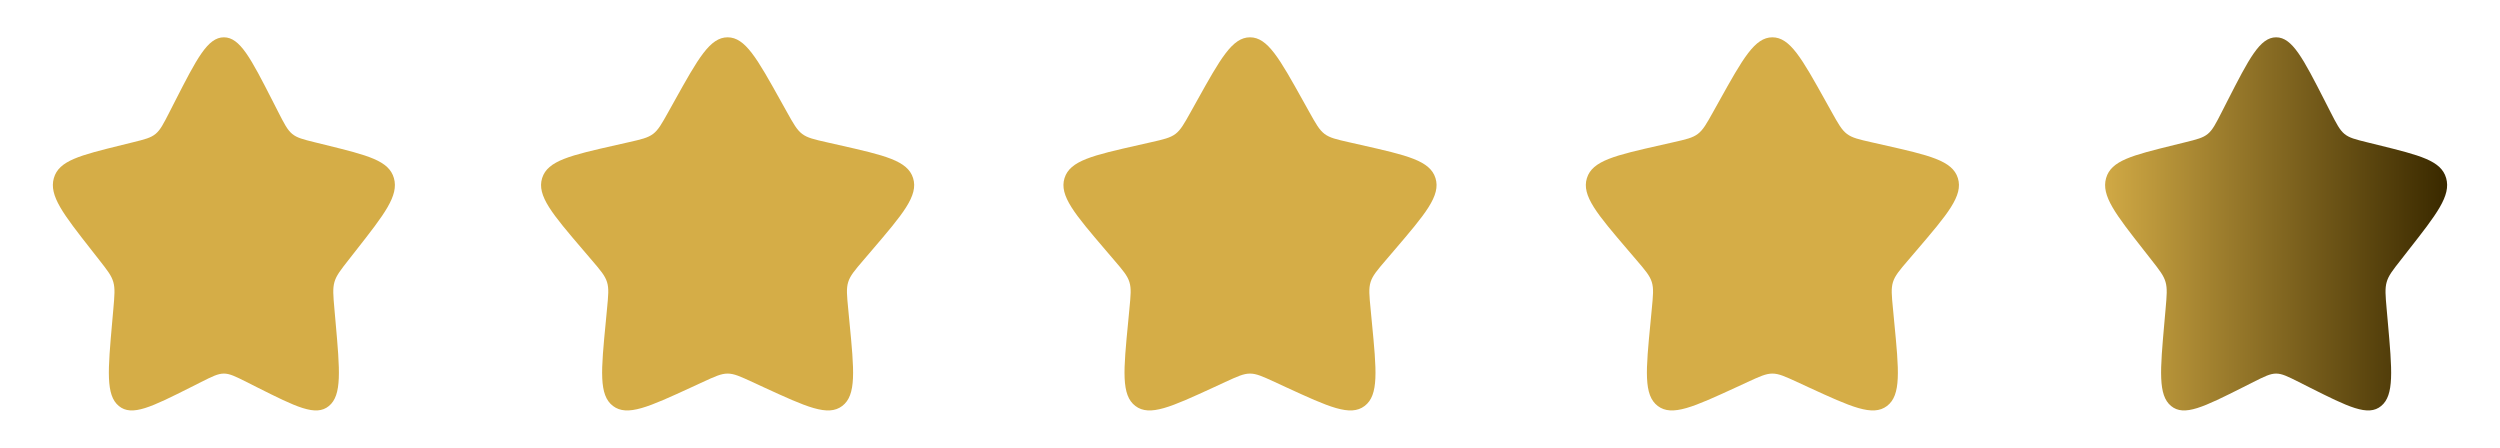 <svg width="67" height="12" viewBox="0 0 67 12" fill="none" xmlns="http://www.w3.org/2000/svg">
<path d="M4.695 2.704C5.276 1.568 5.566 1 6 1C6.434 1 6.724 1.568 7.305 2.704L7.455 2.998C7.62 3.321 7.702 3.482 7.831 3.589C7.96 3.695 8.12 3.735 8.44 3.814L8.732 3.886C9.859 4.164 10.423 4.303 10.557 4.774C10.691 5.244 10.307 5.735 9.538 6.715L9.339 6.969C9.121 7.247 9.012 7.386 8.963 7.559C8.914 7.731 8.93 7.917 8.963 8.289L8.993 8.627C9.109 9.935 9.167 10.589 8.816 10.88C8.465 11.171 7.938 10.906 6.882 10.376L6.609 10.238C6.309 10.088 6.159 10.012 6 10.012C5.841 10.012 5.691 10.088 5.391 10.238L5.118 10.376C4.062 10.906 3.535 11.171 3.184 10.88C2.833 10.589 2.891 9.935 3.007 8.627L3.037 8.289C3.07 7.917 3.086 7.731 3.037 7.559C2.988 7.386 2.879 7.247 2.661 6.969L2.462 6.715C1.693 5.735 1.309 5.244 1.443 4.774C1.577 4.303 2.141 4.164 3.268 3.886L3.56 3.814C3.88 3.735 4.04 3.695 4.169 3.589C4.298 3.482 4.38 3.321 4.545 2.998L4.695 2.704Z" fill="#D5AD47"/>
<path d="M18.077 2.704C18.71 1.568 19.027 1 19.5 1C19.974 1 20.29 1.568 20.923 2.704L21.087 2.998C21.267 3.321 21.357 3.482 21.498 3.589C21.638 3.695 21.813 3.735 22.162 3.814L22.48 3.886C23.71 4.164 24.325 4.303 24.471 4.774C24.618 5.244 24.198 5.735 23.36 6.715L23.143 6.969C22.905 7.247 22.786 7.386 22.732 7.559C22.678 7.731 22.697 7.917 22.733 8.289L22.765 8.627C22.892 9.935 22.955 10.589 22.572 10.88C22.189 11.171 21.614 10.906 20.462 10.376L20.164 10.238C19.837 10.088 19.674 10.012 19.5 10.012C19.327 10.012 19.163 10.088 18.836 10.238L18.538 10.376C17.386 10.906 16.811 11.171 16.428 10.88C16.045 10.589 16.108 9.935 16.235 8.627L16.267 8.289C16.303 7.917 16.322 7.731 16.268 7.559C16.214 7.386 16.095 7.247 15.857 6.969L15.64 6.715C14.802 5.735 14.382 5.244 14.529 4.774C14.675 4.303 15.29 4.164 16.52 3.886L16.838 3.814C17.187 3.735 17.362 3.695 17.503 3.589C17.643 3.482 17.733 3.321 17.913 2.998L18.077 2.704Z" fill="#D5AD47"/>
<path d="M32.077 2.704C32.71 1.568 33.027 1 33.5 1C33.974 1 34.29 1.568 34.923 2.704L35.087 2.998C35.267 3.321 35.357 3.482 35.498 3.589C35.638 3.695 35.813 3.735 36.162 3.814L36.48 3.886C37.71 4.164 38.325 4.303 38.471 4.774C38.618 5.244 38.198 5.735 37.36 6.715L37.143 6.969C36.905 7.247 36.786 7.386 36.732 7.559C36.678 7.731 36.697 7.917 36.733 8.289L36.765 8.627C36.892 9.935 36.956 10.589 36.572 10.88C36.189 11.171 35.614 10.906 34.462 10.376L34.164 10.238C33.837 10.088 33.673 10.012 33.5 10.012C33.327 10.012 33.163 10.088 32.836 10.238L32.538 10.376C31.386 10.906 30.811 11.171 30.428 10.88C30.045 10.589 30.108 9.935 30.235 8.627L30.267 8.289C30.303 7.917 30.322 7.731 30.268 7.559C30.214 7.386 30.095 7.247 29.857 6.969L29.64 6.715C28.802 5.735 28.382 5.244 28.529 4.774C28.675 4.303 29.29 4.164 30.52 3.886L30.838 3.814C31.187 3.735 31.362 3.695 31.503 3.589C31.643 3.482 31.733 3.321 31.913 2.998L32.077 2.704Z" fill="#D5AD47"/>
<path d="M46.077 2.704C46.71 1.568 47.027 1 47.5 1C47.974 1 48.29 1.568 48.923 2.704L49.087 2.998C49.267 3.321 49.357 3.482 49.498 3.589C49.638 3.695 49.813 3.735 50.162 3.814L50.48 3.886C51.71 4.164 52.325 4.303 52.471 4.774C52.618 5.244 52.198 5.735 51.36 6.715L51.143 6.969C50.905 7.247 50.786 7.386 50.732 7.559C50.678 7.731 50.697 7.917 50.733 8.289L50.765 8.627C50.892 9.935 50.955 10.589 50.572 10.88C50.189 11.171 49.614 10.906 48.462 10.376L48.164 10.238C47.837 10.088 47.673 10.012 47.5 10.012C47.327 10.012 47.163 10.088 46.836 10.238L46.538 10.376C45.386 10.906 44.811 11.171 44.428 10.88C44.045 10.589 44.108 9.935 44.235 8.627L44.267 8.289C44.303 7.917 44.322 7.731 44.268 7.559C44.214 7.386 44.095 7.247 43.857 6.969L43.64 6.715C42.802 5.735 42.382 5.244 42.529 4.774C42.675 4.303 43.29 4.164 44.52 3.886L44.838 3.814C45.187 3.735 45.362 3.695 45.502 3.589C45.643 3.482 45.733 3.321 45.913 2.998L46.077 2.704Z" fill="#D5AD47"/>
<path d="M59.695 2.704C60.276 1.568 60.566 1 61 1C61.434 1 61.724 1.568 62.305 2.704L62.455 2.998C62.62 3.321 62.703 3.482 62.831 3.589C62.96 3.695 63.12 3.735 63.44 3.814L63.732 3.886C64.859 4.164 65.423 4.303 65.557 4.774C65.691 5.244 65.307 5.735 64.538 6.715L64.34 6.969C64.121 7.247 64.012 7.386 63.963 7.559C63.914 7.731 63.93 7.917 63.963 8.289L63.993 8.627C64.109 9.935 64.168 10.589 63.816 10.88C63.465 11.171 62.938 10.906 61.882 10.376L61.609 10.238C61.309 10.088 61.159 10.012 61 10.012C60.841 10.012 60.691 10.088 60.391 10.238L60.118 10.376C59.062 10.906 58.535 11.171 58.184 10.88C57.833 10.589 57.891 9.935 58.007 8.627L58.037 8.289C58.07 7.917 58.086 7.731 58.037 7.559C57.988 7.386 57.879 7.247 57.661 6.969L57.462 6.715C56.693 5.735 56.309 5.244 56.443 4.774C56.577 4.303 57.141 4.164 58.268 3.886L58.56 3.814C58.88 3.735 59.04 3.695 59.169 3.589C59.298 3.482 59.38 3.321 59.545 2.998L59.695 2.704Z" fill="url(#paint0_linear_1031_260)"/>
<defs>
<linearGradient id="paint0_linear_1031_260" x1="56.142" y1="5.7" x2="65.4" y2="5.7" gradientUnits="userSpaceOnUse">
<stop stop-color="#D5AD47"/>
<stop offset="1" stop-color="#3C2B00"/>
</linearGradient>
</defs>
</svg>
